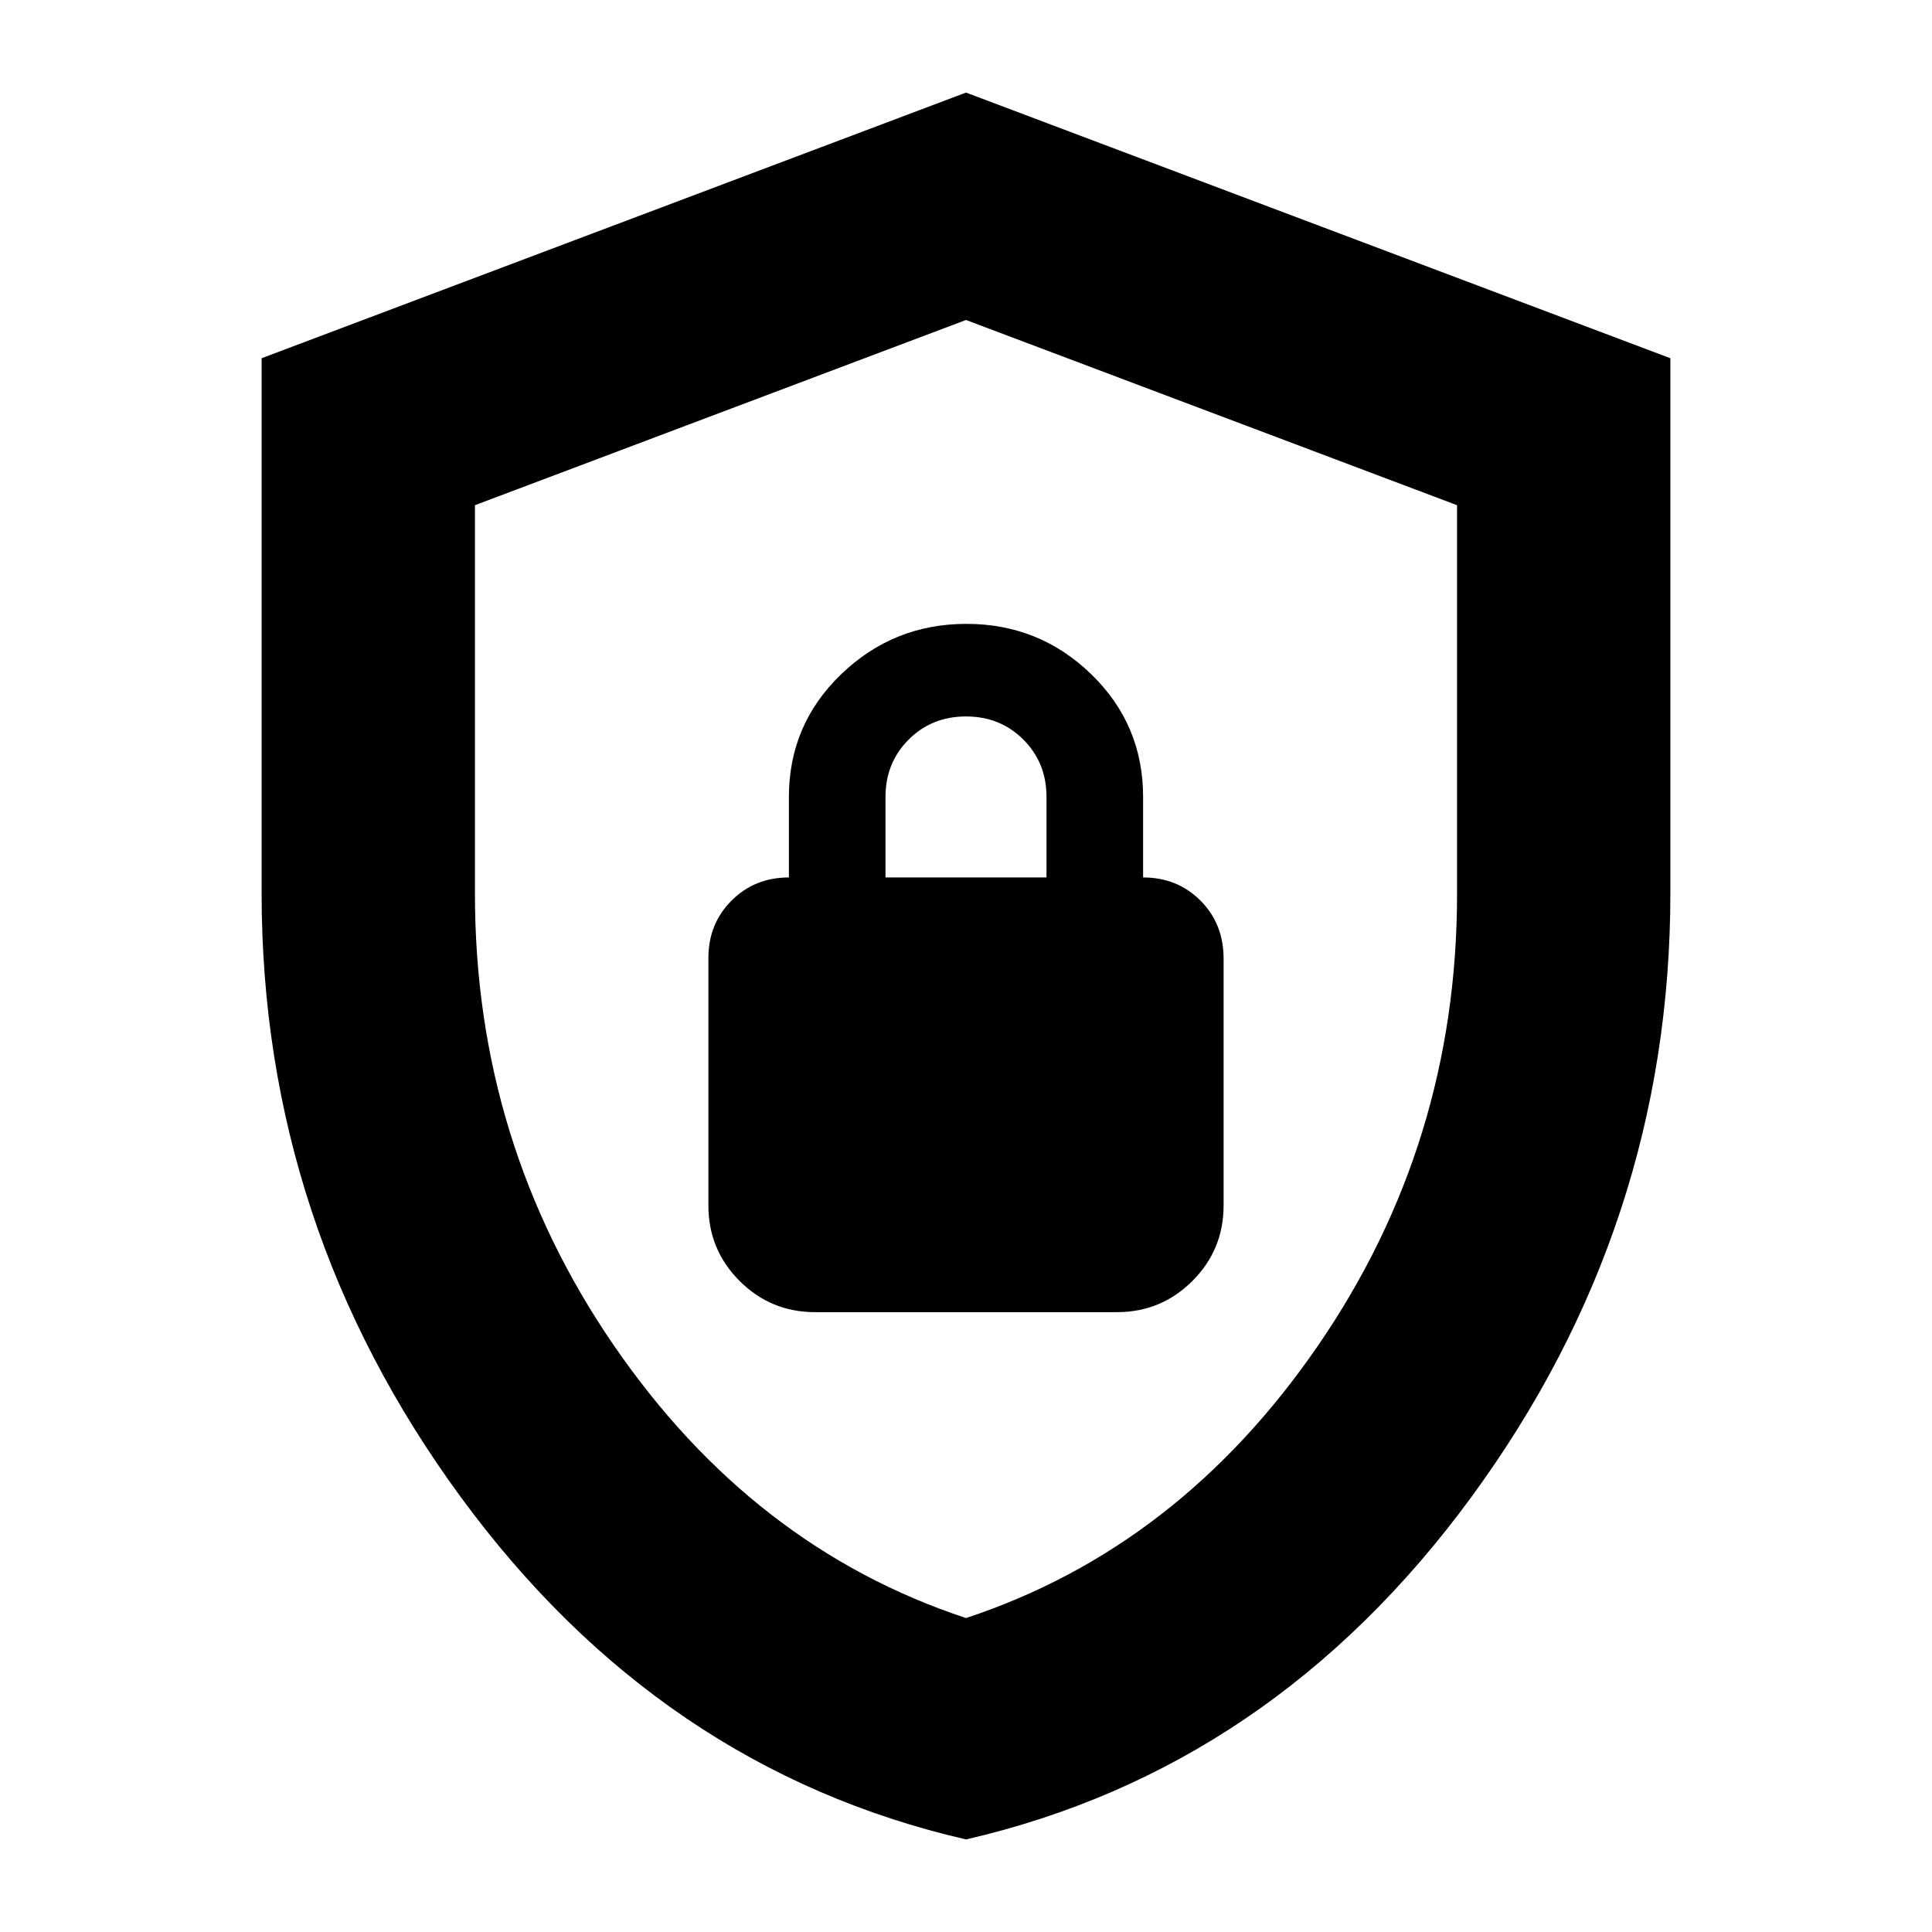 <svg xmlns="http://www.w3.org/2000/svg" height="24" viewBox="0 -960 960 960" width="24"><path d="M480.02-46Q328-81 229-216.06 130-351.11 130-516v-266l350-132 350 132v265.57Q830-351 731.02-216t-251 170ZM480-156q106-35 175-135.5t69-224.22v-193.25L480-801l-244 92.03v193.25Q236-392 305-291.5T480-156Zm0-323Zm-75 171h150q22 0 37.5-15.5T608-361v-122.63q0-17.37-11.5-28.87T568-524v-40q0-36-25.79-61t-62-25Q444-650 418-625t-26 61v40q-17 0-28.5 11.5T352-484v123q0 22 15.5 37.5T405-308Zm35-216v-40q0-17 11.5-28.5T480-604q17 0 28.5 11.5T520-564v40h-80Z"/></svg>